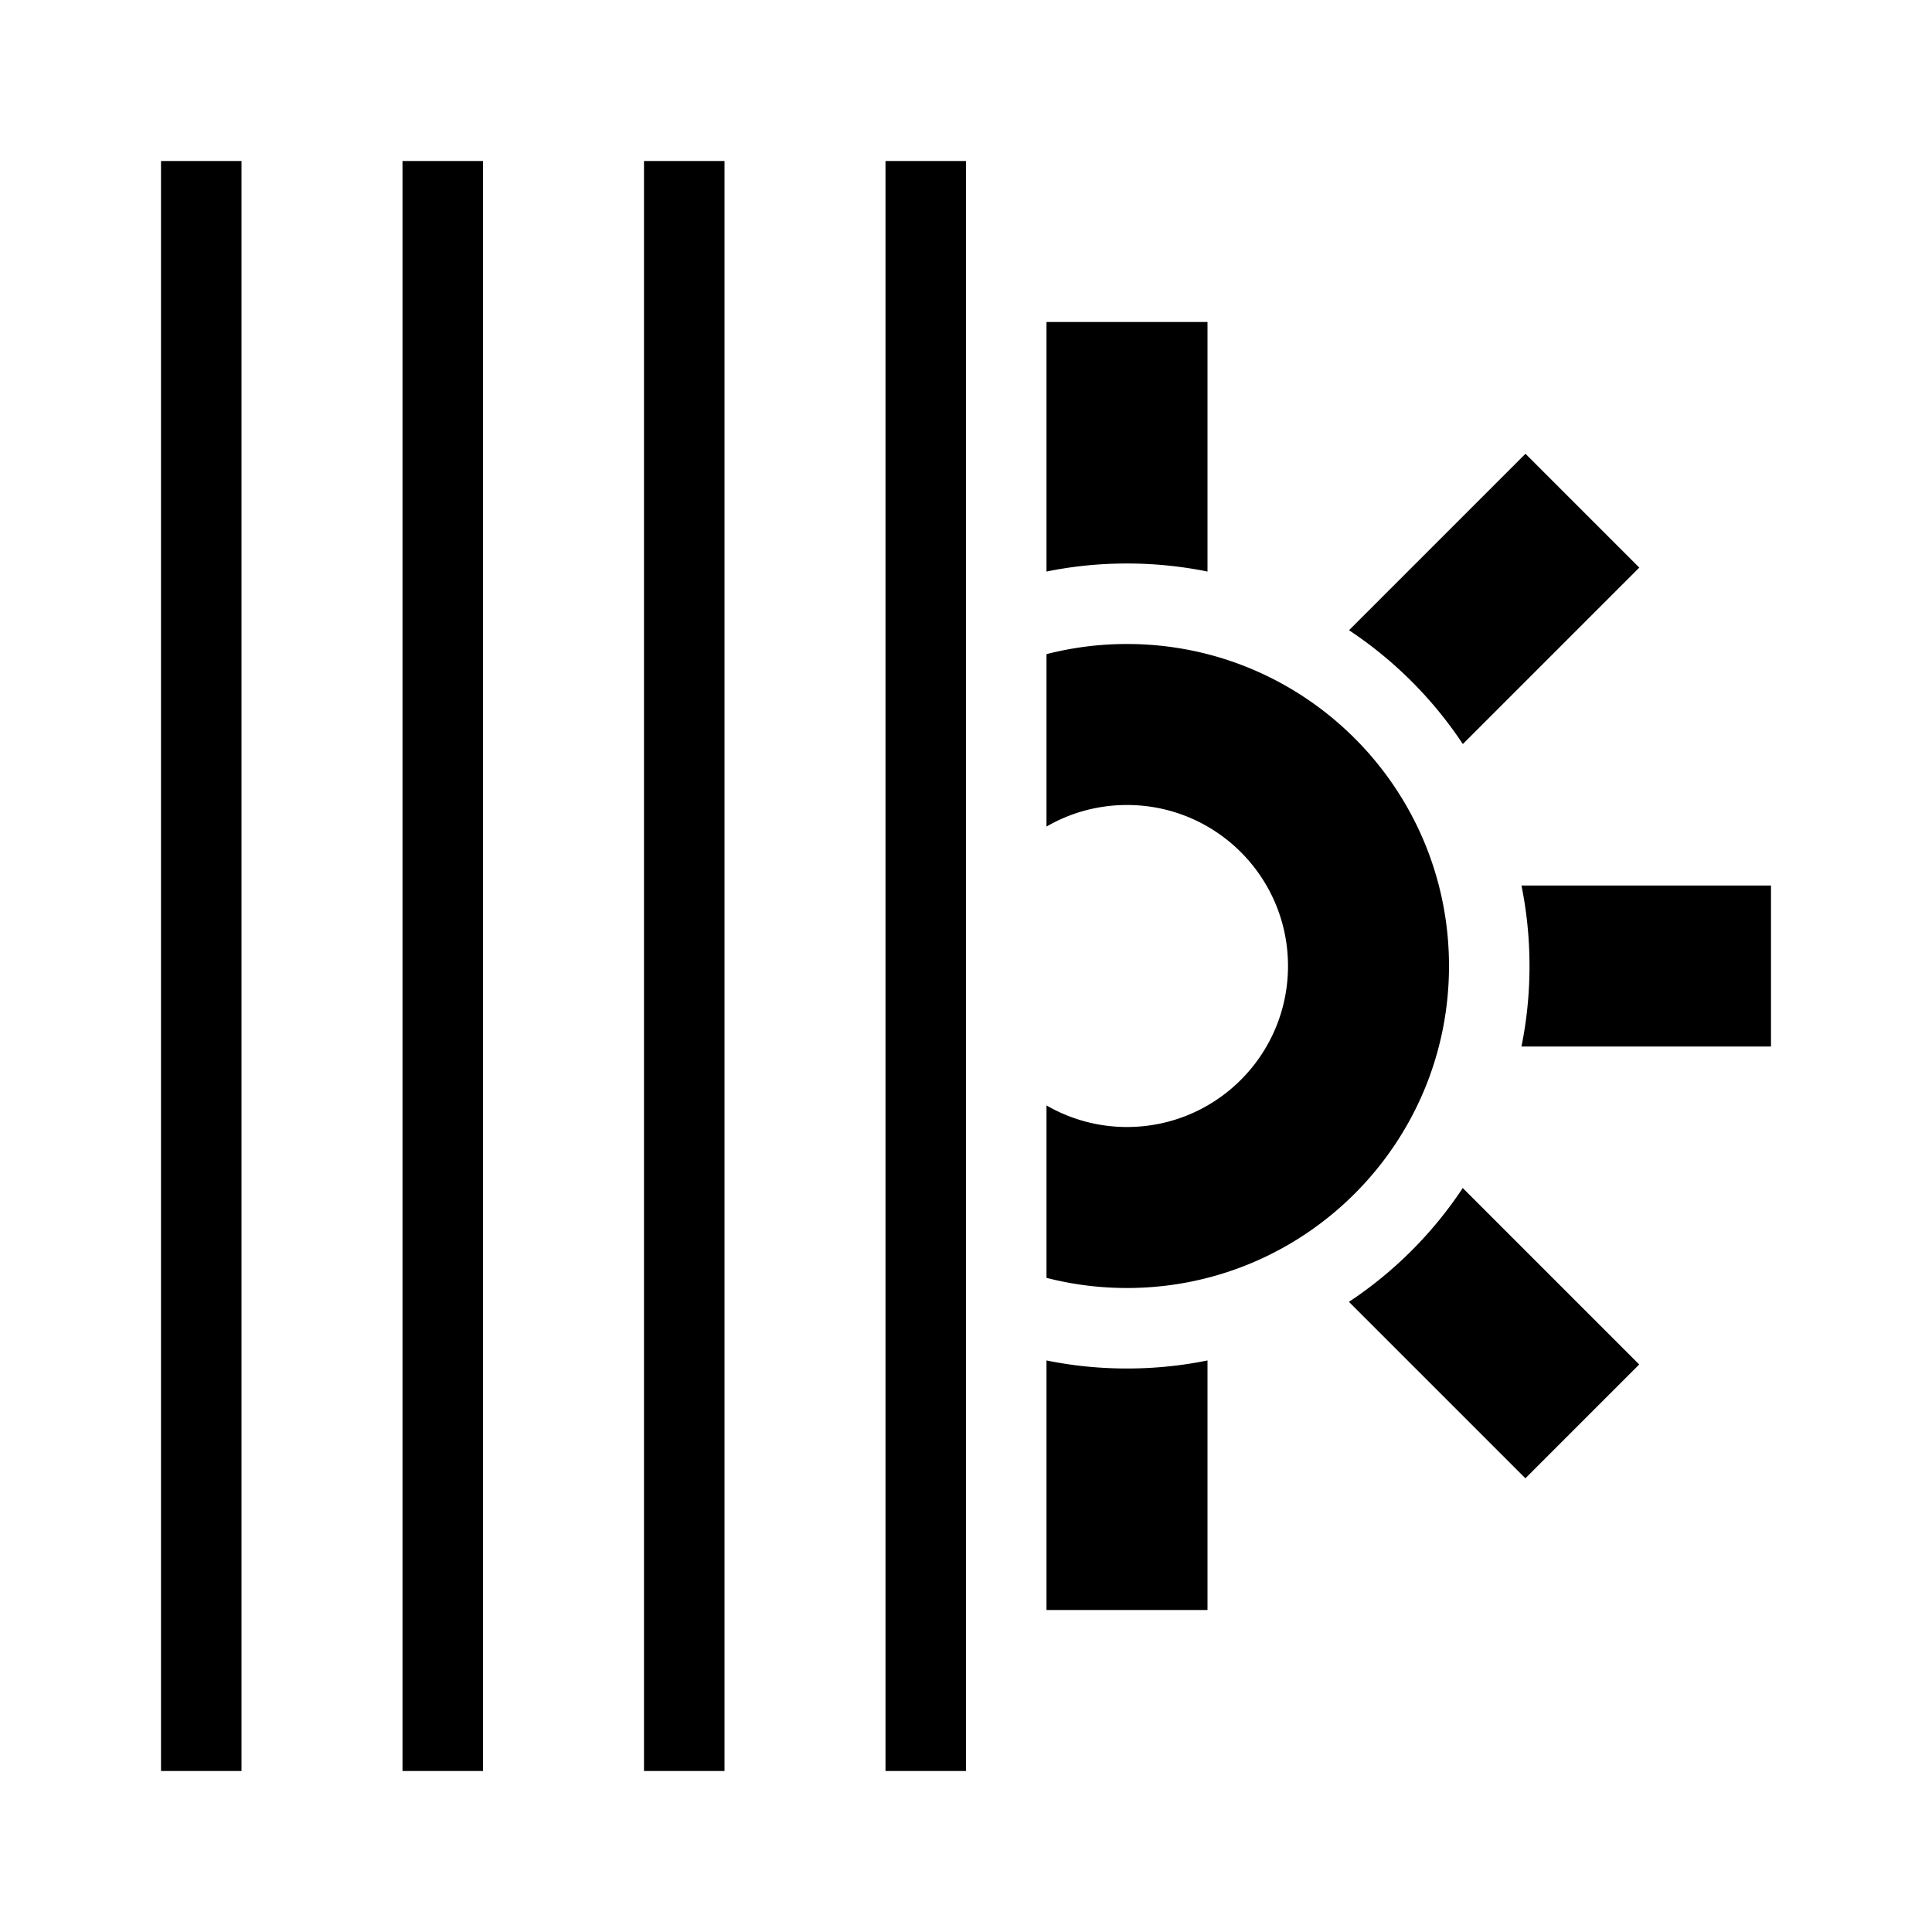 <svg viewBox="0 0 24 24" focusable="false" width="24" height="24" aria-hidden="true" class="svg-icon" xmlns="http://www.w3.org/2000/svg"><path d="M2 2h1v20H2V2zm4 0H5v20h1V2zm2 0h1v20H8V2zm3 0h1v20h-1V2zm4 14.9V20h-2v-3.1c.323.066.657.1 1 .1s.677-.034 1-.1zm-1-.9a4.01 4.01 0 0 1-1-.126v-2.142A1.991 1.991 0 0 0 14 14c1.105 0 2-.895 2-2s-.895-2-2-2c-.364 0-.706.097-1 .268V8.126A4.007 4.007 0 0 1 14 8c2.209 0 4 1.791 4 4 0 2.209-1.791 4-4 4zm0-9c-.343 0-.677.034-1 .1V4h2v3.1a5.022 5.022 0 0 0-1-.1zm4.172 2.243 2.192-2.192-1.414-1.414-2.192 2.192a5.026 5.026 0 0 1 1.414 1.414zM18.9 13H22v-2h-3.1c.066.323.1.657.1 1s-.034.677-.1 1zm-2.143 3.172 2.192 2.192 1.414-1.414-2.192-2.192a5.025 5.025 0 0 1-1.414 1.414z"></path></svg>